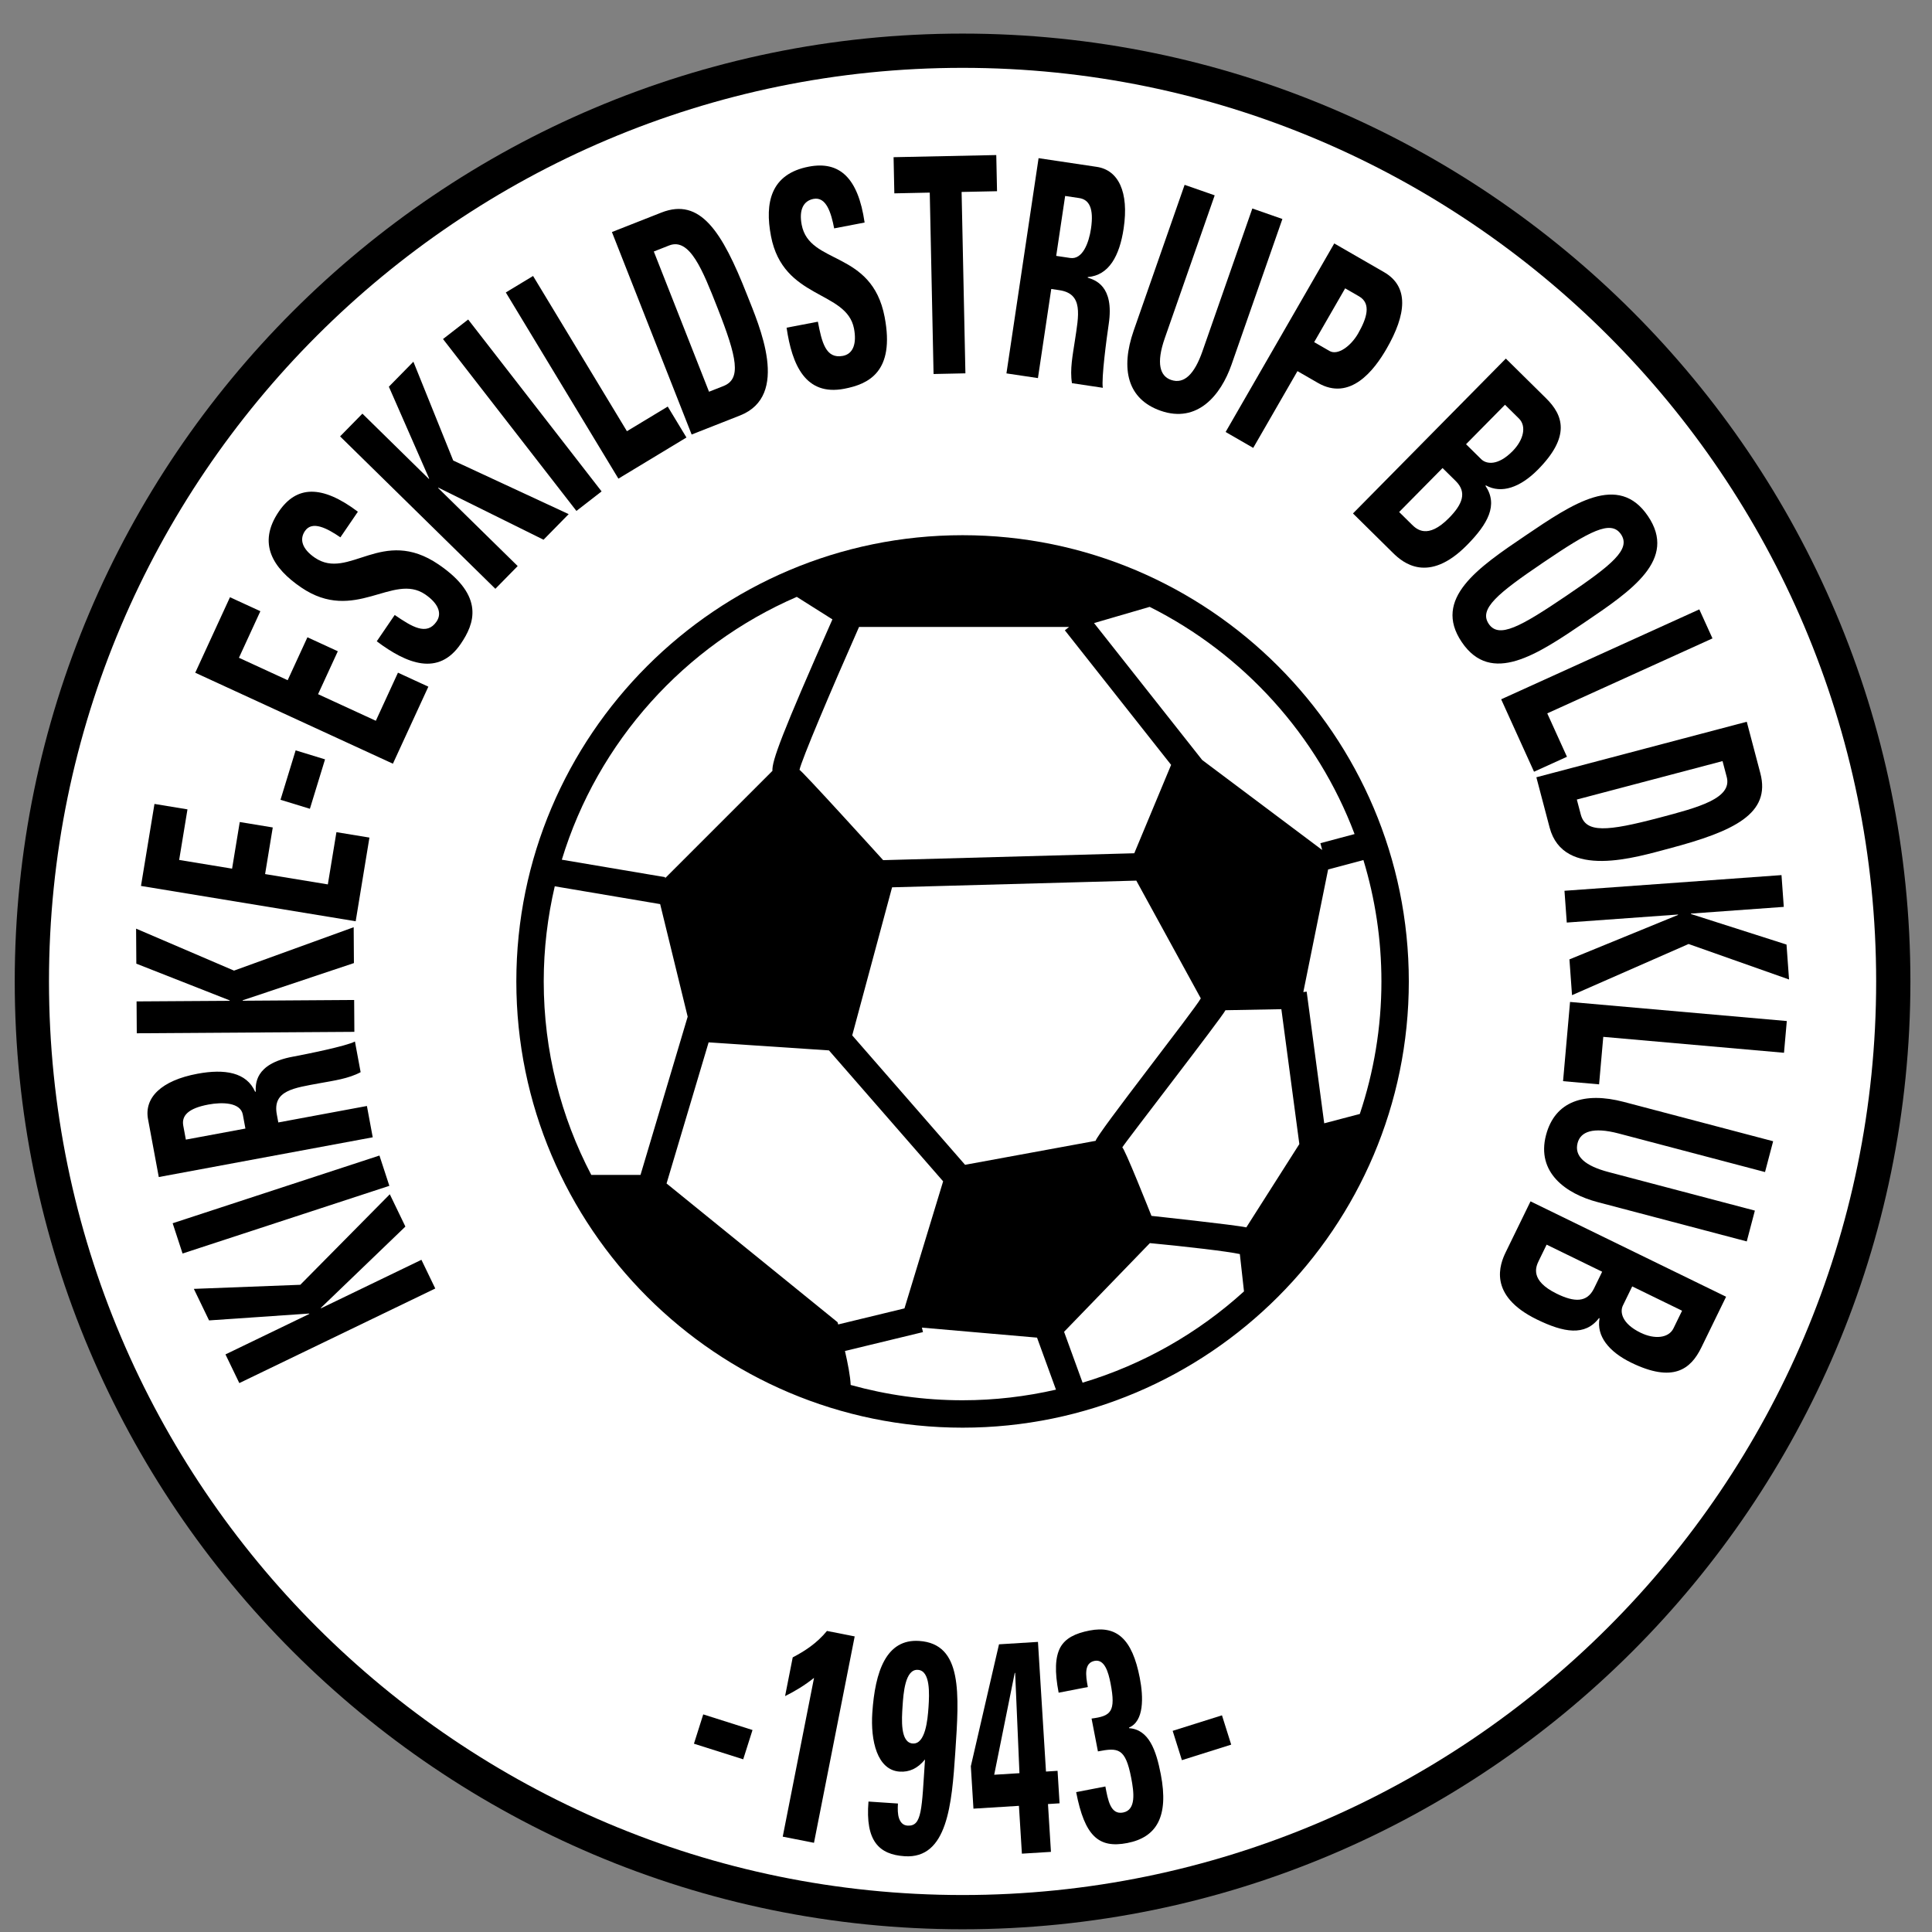 <?xml version="1.0" encoding="iso-8859-1"?>
<!-- Generator: Adobe Illustrator 24.0.1, SVG Export Plug-In . SVG Version: 6.00 Build 0)  -->
<svg version="1.1" id="vectorportal.com" xmlns="http://www.w3.org/2000/svg" xmlns:xlink="http://www.w3.org/1999/xlink" x="0px"
	 y="0px" viewBox="0 0 600 600" style="enable-background:new 0 0 600 600;" xml:space="preserve">
<rect x="0" y="0" width="600" height="600" fill="#808080" stroke="none"/>
<path d="M4.576,304.792c0,162.313,132.049,294.361,294.361,294.361c162.31,0,294.356-132.049,294.356-294.361
	c0-162.31-132.045-294.358-294.356-294.358C136.625,10.434,4.576,142.482,4.576,304.792z"/>
<path style="fill:#FFFFFF;" d="M15.213,304.792c0-156.445,127.277-283.722,283.725-283.722
	c156.441,0,283.719,127.277,283.719,283.722c0,156.449-127.277,283.726-283.719,283.726
	C142.49,588.518,15.213,461.241,15.213,304.792z"/>
<g>
	<path d="M475.317,373.094l60.736,29.618l-7.696,15.786c-3.301,6.771-8.802,11.008-21.76,4.692
		c-6.983-3.406-10.854-8.281-9.842-13.767l-0.171-0.081c-4.335,5.685-10.94,4.502-19.27,0.442
		c-15.397-7.51-11.501-17.201-9.665-20.969L475.317,373.094z M480.318,386.537l-2.409,4.945c-0.925,1.889-2.905,6.165,5.592,10.311
		c5.384,2.624,9.352,2.813,11.538-1.662l2.526-5.184L480.318,386.537z M506.9,399.505l-2.899,5.944
		c-0.947,1.943-0.415,5.556,5.473,8.428c4.456,2.176,8.772,1.657,10.238-1.345l2.67-5.479L506.9,399.505z"/>
	<path d="M542.471,385.533l-46.336-12.213c-9.773-2.569-19.073-9.156-16.002-20.813c2.771-10.517,11.889-13.529,24.191-10.29
		l46.342,12.207l-2.521,9.566l-45.435-11.969c-8.053-2.122-11.852-0.546-12.771,2.936c-1.104,4.179,2.379,7.133,9.618,9.037
		l45.434,11.97L542.471,385.533z"/>
	<path d="M487.594,311.164l67.313,5.928l-0.869,9.858l-56.126-4.945l-1.302,14.75l-11.188-0.988L487.594,311.164z"/>
	<path d="M554.819,293.341l0.784,10.847l-31.201-11.02l-36.198,15.891l-0.802-11.113l33.719-13.802l-0.006-0.129l-34.541,2.494
		l-0.713-9.868l67.399-4.869l0.711,9.868l-28.845,2.083l0.011,0.131L554.819,293.341z"/>
	<path d="M542.474,224.147l4.211,15.966c3.307,12.544-8.023,18.037-28.383,23.411c-10.047,2.652-32.752,9.794-37.062-6.552
		l-4.109-15.584L542.474,224.147z M489.699,248.304l1.22,4.626c1.537,5.828,8.083,5.319,24.462,0.998
		c12.038-3.176,22.627-5.97,20.873-12.621l-1.304-4.942L489.699,248.304z"/>
	<path d="M466.201,217.175l61.535-27.923l4.09,9.01l-51.311,23.281l6.118,13.481l-10.226,4.642L466.201,217.175z"/>
	<path d="M473.729,166.339c14.804-10.023,28.911-19.575,38.056-6.068c9.152,13.506-4.954,23.057-19.76,33.08
		c-14.647,9.917-28.91,19.572-38.056,6.066C444.822,185.912,459.082,176.255,473.729,166.339z M486.406,185.051
		c14.34-9.708,20.132-14.503,17.011-19.112c-3.122-4.612-9.728-1.011-24.066,8.699c-14.34,9.706-20.134,14.501-17.01,19.111
		C465.464,198.359,472.066,194.758,486.406,185.051z"/>
	<path d="M420.179,159.457l47.472-48.099l12.495,12.334c5.365,5.29,7.624,11.861-2.502,22.119
		c-5.456,5.529-11.314,7.64-16.189,4.932l-0.132,0.135c4.003,5.922,0.775,11.809-5.736,18.404
		c-12.031,12.189-19.973,5.408-22.959,2.461L420.179,159.457z M434.519,159.011l3.916,3.865c1.494,1.473,4.916,4.72,11.557-2.009
		c4.209-4.264,5.651-7.966,2.111-11.464l-4.103-4.048L434.519,159.011z M455.295,137.958l4.71,4.648
		c1.54,1.52,5.131,2.169,9.731-2.494c3.486-3.529,4.371-7.784,1.991-10.13l-4.337-4.282L455.295,137.958z"/>
	<path d="M414.366,75.605l15.441,8.899c7.836,4.513,6.979,13.092,0.807,23.798c-3.834,6.65-11.268,16.406-21.317,10.616
		l-6.357-3.663L389.2,139.099l-8.573-4.942L414.366,75.605z M408.126,106.253l4.769,2.747c2.555,1.475,6.603-1.487,8.85-5.378
		c2.752-4.785,4.184-9.364,0.323-11.587l-4.316-2.488L408.126,106.253z"/>
	<path d="M398.259,68.01l-15.802,45.234c-3.333,9.544-10.625,18.296-22.004,14.322c-10.268-3.584-12.559-12.911-8.365-24.927
		l15.804-45.236l9.34,3.262l-15.496,44.353c-2.747,7.863-1.479,11.775,1.929,12.963c4.081,1.427,7.293-1.812,9.763-8.881
		l15.495-44.352L398.259,68.01z"/>
	<path d="M322.341,117.421l-9.782-1.46l9.982-66.84l18.08,2.701c6.676,0.997,10.042,7.746,8.339,19.132
		c-1.272,8.518-4.559,14.556-11.132,15.089l-0.03,0.187c2.085,0.688,8.324,2.378,6.526,14.412
		c-0.633,4.259-2.321,16.879-1.83,19.792l-9.588-1.434c-0.69-4.267,0.248-8.764,0.896-13.115c1.191-7.962,2.72-14.642-4.798-15.766
		l-2.527-0.376L322.341,117.421z M328.013,79.467l4.344,0.647c3.887,0.581,5.819-4.809,6.454-9.068
		c0.953-6.389-0.565-9.075-3.677-9.538l-4.344-0.65L328.013,79.467z"/>
	<path d="M309.402,48.153l0.235,11.229l-11.003,0.229l1.182,56.332l-9.89,0.209l-1.182-56.335l-11,0.231l-0.235-11.229
		L309.402,48.153z"/>
	<path d="M262.192,120.733c-12.029,2.304-16.217-7.375-17.908-18.963l9.718-1.861c1.214,6.341,2.43,11.636,7.769,10.613
		c3.283-0.629,4.309-3.971,3.448-8.476c-2.292-11.948-21.992-8.936-25.779-28.698c-1.99-10.39-0.1-19.327,11.739-21.595
		c9.459-1.814,15.316,3.352,17.333,17.358l-9.456,1.813c-0.953-4.963-2.499-9.908-6.425-9.155c-3.152,0.603-4.544,3.442-3.659,8.039
		c2.411,12.593,21.757,7.742,25.754,28.607C278.019,115.603,269.594,119.315,262.192,120.733z"/>
	<path d="M190.037,72.063l15.36-6.048c12.073-4.751,18.853,5.859,26.57,25.454c3.806,9.669,13.555,31.381-2.173,37.574
		l-14.998,5.902L190.037,72.063z M220.194,121.655l4.452-1.753c5.606-2.206,4.337-8.649-1.871-24.411
		c-4.559-11.586-8.574-21.775-14.975-19.256l-4.753,1.872L220.194,121.655z"/>
	<path d="M192.05,148.646l-34.963-57.821l8.465-5.119l29.149,48.212l12.671-7.656l5.813,9.609L192.05,148.646z"/>
	<path d="M179.013,158.676l-41.434-53.383l7.814-6.066l41.437,53.384L179.013,158.676z"/>
	<path d="M120.765,120.093l7.618-7.762l12.368,30.688l35.855,16.646l-7.805,7.951l-32.652-16.169l-0.092,0.094l24.714,24.256
		l-6.933,7.059l-48.223-47.334l6.932-7.06l20.637,20.26l0.092-0.095L120.765,120.093z"/>
	<path d="M143.078,199.973c-6.905,10.124-16.705,6.214-26.074-0.811l5.574-8.173c5.333,3.639,9.931,6.535,12.995,2.042
		c1.884-2.761,0.253-5.853-3.533-8.438c-10.052-6.856-21.895,9.176-38.517-2.163c-8.738-5.96-13.703-13.63-6.911-23.59
		c5.428-7.956,13.224-8.428,24.532,0.079l-5.429,7.956c-4.173-2.849-8.759-5.26-11.01-1.96c-1.811,2.652-0.794,5.646,3.074,8.283
		c10.591,7.227,20.888-9.862,38.44,2.109C150.68,185.173,147.321,193.747,143.078,199.973z"/>
	<path d="M122.019,237.174l-61.387-28.253l10.788-23.445l9.439,4.34l-6.654,14.462l15.134,6.966l6.135-13.33l9.438,4.344
		l-6.133,13.329l17.941,8.257l6.872-14.936l9.437,4.345L122.019,237.174z"/>
	<path d="M91.815,233.032l9.128,2.797l-4.703,15.349l-9.129-2.798L91.815,233.032z"/>
	<path d="M110.46,286.106l-66.677-10.969l4.189-25.468l10.25,1.687l-2.582,15.709l16.436,2.703l2.381-14.479l10.252,1.687
		l-2.381,14.478l19.486,3.205l2.668-16.224l10.25,1.686L110.46,286.106z"/>
	<path d="M42.338,299.274l-0.072-10.876l30.41,13.035l37.164-13.476l0.073,11.132l-34.555,11.56v0.135l34.629-0.232l0.065,9.896
		l-67.575,0.443l-0.063-9.896l28.92-0.183l-0.002-0.136L42.338,299.274z"/>
	<path d="M113.948,343.476l1.806,9.724l-66.443,12.342l-3.338-17.968c-1.231-6.635,4.051-12.013,15.372-14.117
		c8.465-1.571,15.246-0.433,17.892,5.603l0.183-0.032c-0.027-2.192-0.461-8.643,11.501-10.862
		c4.234-0.788,16.714-3.305,19.308-4.719l1.77,9.528c-3.81,2.041-8.368,2.625-12.693,3.424c-7.914,1.474-14.729,2.208-13.342,9.68
		l0.469,2.51L113.948,343.476z M76.216,350.483l-0.802-4.313c-0.718-3.866-6.442-3.937-10.676-3.148
		c-6.348,1.178-8.394,3.494-7.82,6.582l0.8,4.313L76.216,350.483z"/>
	<path d="M120.917,368.268L56.694,389.29l-3.075-9.399l64.222-21.028L120.917,368.268z"/>
	<path d="M64.926,410.065l-4.725-9.794l33.06-1.269l27.796-28.112l4.84,10.031l-26.263,25.261l0.057,0.119l31.186-15.057l4.3,8.913
		l-60.855,29.375l-4.3-8.908l26.045-12.574l-0.057-0.118L64.926,410.065z"/>
</g>
<g>
	<path d="M379.493,532.71l2.867,9.102l-15.313,4.821l-2.865-9.103L379.493,532.71z"/>
	<path d="M328.77,525.681c-1.279-6.613-1.067-11.04,0.491-14.01c1.579-2.883,4.617-4.421,9.12-5.297
		c8.362-1.613,13.227,2.495,15.591,14.719c1.171,6.063,1.339,13.465-3.352,15.423l0.031,0.185c6.154,0.427,8.4,6.856,9.839,14.302
		c2.563,13.231-1.342,19.607-10.411,21.368c-8.875,1.717-13.219-2.117-15.867-15.808l9.069-1.755
		c0.816,4.228,1.577,8.85,5.503,8.088c4.113-0.799,3.384-6.279,2.515-10.782c-1.795-9.28-4.022-9.42-10.328-8.2l-1.976-10.199
		c5.993-0.776,7.616-2.046,5.891-10.958c-0.676-3.493-1.863-7.554-4.948-6.954c-3.282,0.632-2.811,4.447-2.098,8.124L328.77,525.681
		z"/>
	<path d="M301.502,548.518c8.702-37.575,8.691-37.764,8.75-37.862l12.098-0.75l2.49,40.266l3.596-0.227l0.622,10.091l-3.597,0.228
		l0.921,14.851l-9.023,0.557l-0.919-14.852l-14.125,0.875L301.502,548.518z M316.6,550.678l-1.336-31.14l-0.131,0.004l-6.376,31.621
		L316.6,550.678z"/>
	<path d="M278.866,560.099c-0.11,1.686-0.094,3.374,0.349,4.622c0.442,1.247,1.236,2.148,2.609,2.239
		c4.574,0.303,4.409-5.053,5.446-20.554c-2.292,2.846-4.93,3.986-7.873,3.786c-6.99-0.465-9.075-9.609-8.491-18.292
		c0.855-12.796,4.294-22.977,14.557-22.292c13.53,0.902,12.434,16.306,11.211,34.612c-1.074,16.063-2.413,33.133-15.749,32.248
		c-7.909-0.53-12.23-4.665-11.208-16.979L278.866,560.099z M283.463,541.462c3.923,0.26,4.625-7.288,4.895-11.305
		c0.272-4.108,0.623-11.311-3.296-11.569c-3.99-0.271-4.498,7.293-4.765,11.31C280.03,533.914,279.542,541.197,283.463,541.462z"/>
	<path d="M246.188,514.711c3.719-1.938,7.468-4.352,10.632-8.206l8.611,1.695l-12.642,64.101l-9.704-1.911l9.723-49.319
		c-2.855,2.3-5.963,4.169-8.994,5.669L246.188,514.711z"/>
	<path d="M233.7,537.273l-2.888,9.097l-15.3-4.848l2.886-9.103L233.7,537.273z"/>
</g>
<path d="M298.938,166.21c-76.415,0-138.586,62.168-138.586,138.582c0,76.417,62.171,138.584,138.586,138.584
	c76.412,0,138.583-62.167,138.583-138.584C437.52,228.378,375.35,166.21,298.938,166.21z M330.458,413.602l26.645-27.54
	c11.861,1.134,23.834,2.527,27.94,3.401l1.29,11.592c-14.204,12.908-31.28,22.702-50.128,28.35L330.458,413.602z M260.113,410.626
	l-53.107-43.087l13.062-43.823l37.374,2.495l35.454,40.663l-12.007,39.46l-20.583,4.983
	C260.185,410.881,260.113,410.626,260.113,410.626z M266.782,194.706h65.233l-1.317,1.042l33.003,41.788l-11.441,27.454
	l-77.986,2.138c0,0-25.882-28.551-25.985-28.019C248.859,236.169,258.062,214.409,266.782,194.706z M264.665,321.546l12.379-45.982
	l75.848-2.078l20.024,36.566c-1.738,3.319-32.272,42.105-32.655,44.243l-40.552,7.445L264.665,321.546z M380.581,313.733
	l17.357-0.323l5.585,41.89l-16.467,25.876c-3.261-0.761-29.456-3.574-29.456-3.574s-8.699-21.945-9.089-21.228
	C349.313,354.899,379.466,316.007,380.581,313.733z M411.248,348.854l-5.451-40.897l-1.037,0.135l7.698-38.066l10.963-2.923
	c3.625,11.937,5.591,24.586,5.591,37.689c0,14.384-2.382,28.21-6.712,41.156L411.248,348.854z M420.676,259.027l-10.622,2.833
	l0.564,2.115l-37.266-27.951L339.765,193.5l17.27-5.034C386.166,203.075,409.081,228.288,420.676,259.027z M247.448,185.364
	l11.067,6.987c-15.845,35.81-18.825,44.044-18.631,47.047l-33.371,33.369l0.059-0.355l-32.093-5.424
	C185.648,230.294,212.626,200.434,247.448,185.364z M172.285,275.247l32.733,5.531l8.546,34.964l-14.65,49.145h-15.283
	c-9.415-17.989-14.771-38.424-14.771-60.096C168.86,294.628,170.073,284.746,172.285,275.247z M264.182,430.116
	c-0.094-2.662-0.901-6.78-1.773-10.555l24.23-5.863l-0.335-1.393l35.755,3.109l5.881,16.154c-9.336,2.138-19.031,3.298-29.003,3.298
	C286.898,434.867,275.251,433.193,264.182,430.116z"/>
</svg>
